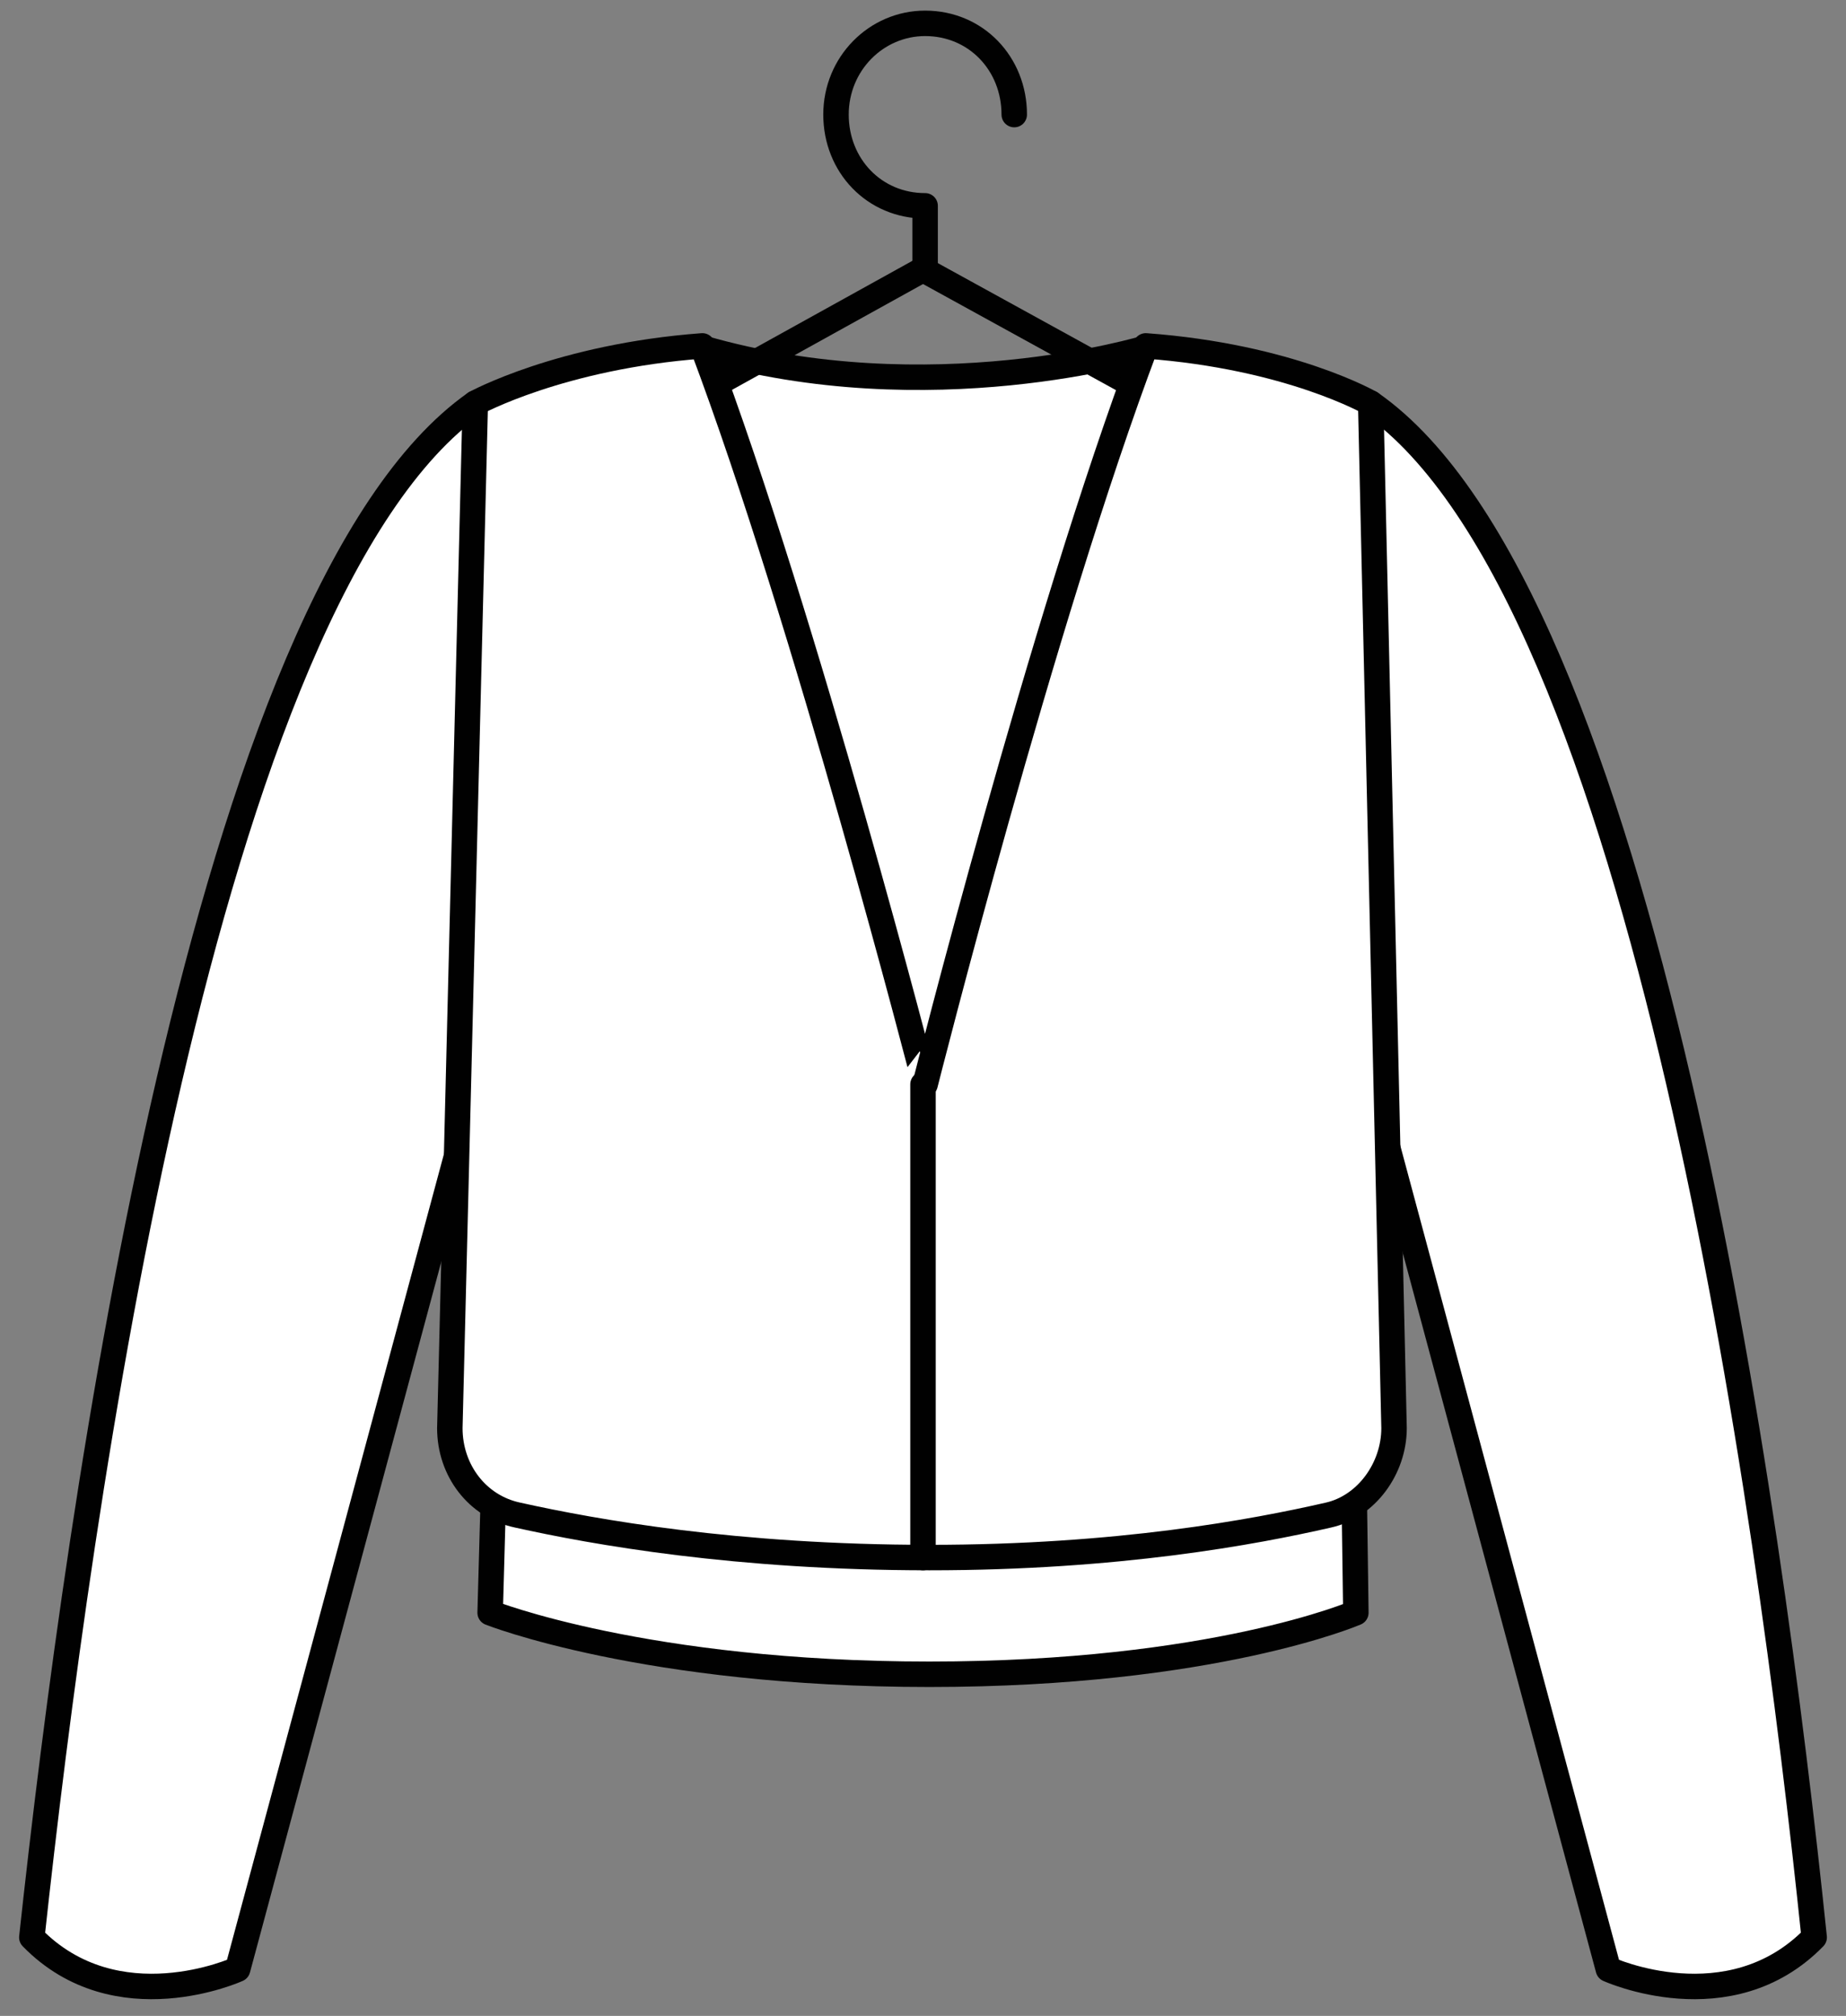 <?xml version="1.0" encoding="utf-8"?>
<!-- Generator: Adobe Illustrator 22.1.0, SVG Export Plug-In . SVG Version: 6.00 Build 0)  -->
<svg version="1.1" id="Слой_1" xmlns="http://www.w3.org/2000/svg" xmlns:xlink="http://www.w3.org/1999/xlink" x="0px" y="0px"
	 viewBox="0 0 87 95" style="enable-background:new 0 0 87 95;" xml:space="preserve">
<rect x="0" y="0" width="87" height="95" fill="#808080" stroke="none"/>
<style type="text/css">
	.st0{fill:#FFFFFF;}
	.st1{fill:none;stroke:#010101;stroke-width:1.2;stroke-linecap:round;stroke-linejoin:round;stroke-miterlimit:10;}
</style>
<g>
	<path class="st0" d="M53.9,16.4c0.2,18.7-10.4,39.8-10.4,39.8S32.6,33.1,33.1,16.4C43.8,19.5,53.9,16.4,53.9,16.4"/>
	<path class="st1" d="M43.5,56.2c0,0-10.9-23.1-10.4-39.8c10.7,3.1,20.9,0,20.9,0C54.1,35.1,43.5,56.2,43.5,56.2z"/>
	<path class="st1" d="M43.6,12.7v-3c-2.4,0-4.2-1.9-4.2-4.3s1.9-4.3,4.2-4.3c2.4,0,4.2,1.9,4.2,4.3"/>
	<polyline class="st1" points="29.6,20.4 43.5,12.7 57.5,20.4 	"/>
	<path class="st0" d="M64.6,19c-2.3,9.8-0.7,29.6-0.7,29.5l11.9,44.3c0,0,5.7,2.6,9.7-1.5C83.4,71,77.5,28,64.6,19"/>
	<path class="st1" d="M63.9,48.5l11.9,44.3c0,0,5.7,2.6,9.7-1.5C83.4,71,77.5,28,64.6,19C62.3,28.8,63.9,48.6,63.9,48.5z"/>
	<path class="st0" d="M22.4,19c2.3,9.8,0.7,29.6,0.7,29.6L11.2,92.8c0,0-5.7,2.6-9.7-1.5C3.7,71,9.6,28,22.4,19"/>
	<path class="st1" d="M23.1,48.6L11.2,92.8c0,0-5.7,2.6-9.7-1.5C3.7,71,9.6,28,22.4,19C24.7,28.8,23.1,48.6,23.1,48.6z"/>
	<path class="st0" d="M23.3,68.8L23.1,76c0,0,7.3,2.9,20.7,2.9S63.9,76,63.9,76l-0.1-7.2H23.3z"/>
	<path class="st1" d="M23.3,68.8L23.1,76c0,0,7.3,2.9,20.7,2.9S63.9,76,63.9,76l-0.1-7.2H23.3z"/>
	<path class="st0" d="M21.2,67.3c0,2,1.3,3.7,3.2,4.1c3.6,0.8,10.3,2,19.4,2c8.9,0,15.3-1.2,18.8-2c1.8-0.4,3.1-2.2,3.1-4.1L64.6,19
		c0,0-3.8-2.2-10.6-2.7c-4.9,13-10.4,34.8-10.4,34.8S38,29.3,33.1,16.3C26.4,16.8,22.4,19,22.4,19L21.2,67.3z"/>
	<path class="st1" d="M21.2,67.3c0,2,1.3,3.7,3.2,4.1c3.6,0.8,10.3,2,19.4,2c8.9,0,15.3-1.2,18.8-2c1.8-0.4,3.1-2.2,3.1-4.1L64.6,19
		c0,0-3.8-2.2-10.6-2.7c-4.9,13-10.4,34.8-10.4,34.8S38,29.3,33.1,16.3C26.4,16.8,22.4,19,22.4,19L21.2,67.3z"/>
	<line class="st1" x1="43.5" y1="73.4" x2="43.5" y2="51.1"/>
</g>
</svg>
